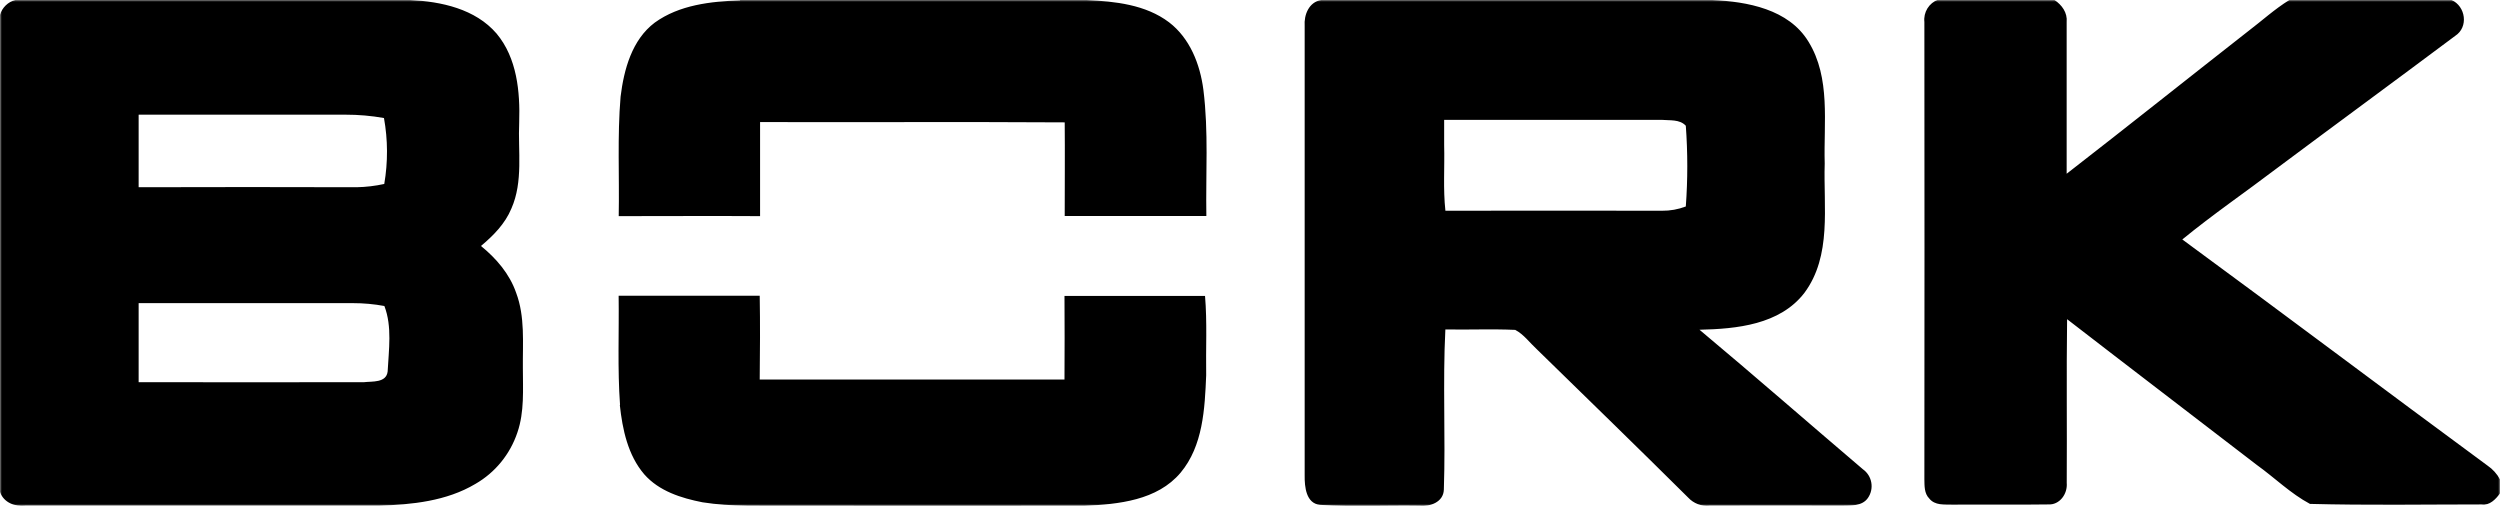 <svg width="682" height="138" viewBox="0 0 682 138" fill="none" xmlns="http://www.w3.org/2000/svg">
<g clip-path="url(#clip0_75_184)">
<mask id="mask0_75_184" style="mask-type:luminance" maskUnits="userSpaceOnUse" x="0" y="0" width="682" height="138">
<path d="M682 0H0V138H682V0Z" fill="white"/>
</mask>
<g mask="url(#mask0_75_184)">
<path fill-rule="evenodd" clip-rule="evenodd" d="M4.182 -9.91002e-05H111.888C120.363 0.436 129.65 2.392 135.477 9.172C141.044 15.85 141.906 25.012 141.635 33.403C141.284 41.227 142.769 49.496 139.509 56.884C137.794 61.039 134.585 64.282 131.205 67.1C135.367 70.484 139.018 74.711 140.803 79.879C143.26 86.416 142.568 93.52 142.638 100.371C142.638 106.259 143.09 112.329 141.144 117.984C139.16 123.914 135.092 128.901 129.71 132C121.787 136.723 112.36 137.665 103.353 137.949C71.219 137.949 39.091 137.949 6.97 137.949C4.072 138.233 1.063 137.179 0 134.22V4.054C0.292 3.071 0.83 2.181 1.563 1.471C2.296 0.76 3.198 0.254 4.182 -9.91002e-05ZM37.821 31.315C37.821 37.903 37.821 44.49 37.821 51.077C57.639 51.017 77.46 51.017 97.285 51.077C99.822 51.028 102.348 50.729 104.827 50.185C105.849 44.231 105.822 38.142 104.747 32.197C101.29 31.583 97.786 31.278 94.276 31.285C75.471 31.285 56.676 31.285 37.871 31.285L37.821 31.315ZM37.821 82.717C37.821 89.892 37.821 97.074 37.821 104.263C58.301 104.263 78.781 104.313 99.261 104.263C101.528 103.989 105.379 104.506 105.75 101.344C106.051 95.456 107.014 89.091 104.858 83.477C102.029 82.954 99.158 82.693 96.282 82.697C76.805 82.697 57.318 82.697 37.841 82.697L37.821 82.717ZM201.863 -9.91002e-05H296.46C304.202 0.395 312.507 1.236 318.915 6.081C324.602 10.428 327.381 17.522 328.282 24.474C329.718 35.896 328.905 47.439 329.094 58.931C316.217 58.931 303.329 58.931 290.453 58.931C290.453 50.419 290.532 41.895 290.453 33.383C262.751 33.21 235.05 33.383 207.349 33.301C207.349 41.855 207.349 50.408 207.349 58.962C194.491 58.881 181.643 58.962 168.785 58.962C168.996 48.098 168.384 37.193 169.296 26.36C170.209 18.941 172.396 10.854 178.614 6.172C185.333 1.317 193.879 0.395 201.902 0.091L201.863 -9.91002e-05ZM360.326 -9.91002e-05H467.1C476.627 0.446 487.921 2.463 493.347 11.361C499.464 21.282 497.46 33.504 497.781 44.591C497.399 56.418 499.785 69.755 492.223 79.92C485.524 88.595 473.729 89.73 463.62 89.953C478.613 102.489 493.326 115.36 508.2 128.017C508.8 128.441 509.31 128.979 509.705 129.602C510.098 130.225 510.365 130.921 510.491 131.648C510.62 132.376 510.603 133.122 510.442 133.843C510.283 134.565 509.985 135.247 509.564 135.851C507.96 138.152 504.901 137.878 502.464 137.949C490.428 137.878 478.394 137.949 466.358 137.949C465.281 138.059 464.194 137.915 463.182 137.53C462.169 137.145 461.259 136.529 460.52 135.73C446.831 122.14 433.01 108.722 419.23 95.263C417.305 93.5 415.689 91.209 413.352 89.993C406.993 89.699 400.625 89.993 394.296 89.872C393.554 104.415 394.366 119.008 393.884 133.551C393.784 137.017 390.083 138.263 387.185 137.98C378.159 137.828 369.132 138.314 360.105 137.726C356.265 137.351 355.883 132.76 355.913 129.72C355.913 88.858 355.913 47.983 355.913 7.094C355.692 4.054 357.056 0.578 360.408 -9.91002e-05H360.326ZM393.966 32.714C393.966 34.994 393.966 37.274 393.966 39.554C394.126 45.534 393.654 51.533 394.306 57.492C414.004 57.452 433.699 57.452 453.39 57.492C455.608 57.516 457.813 57.121 459.889 56.327C460.426 48.996 460.426 41.636 459.889 34.305C458.213 32.481 455.485 32.906 453.269 32.694C433.512 32.694 413.743 32.694 393.975 32.694L393.966 32.714ZM528.671 -9.91002e-05H560.464C562.469 1.338 564.035 3.446 563.784 6.02C563.784 19.813 563.784 33.606 563.784 47.398C580.331 34.568 596.71 21.495 613.209 8.584C616.979 5.726 620.49 2.503 624.542 -9.91002e-05H668.781C672.652 1.713 673.465 7.398 669.784 9.78C653.617 21.87 637.33 33.808 621.151 45.888C612.576 52.405 603.67 58.495 595.335 65.326C623.178 85.747 650.758 106.533 678.581 127.004C680.011 127.972 681.188 129.276 682.009 130.804V134.585C680.787 136.237 679.202 137.919 676.996 137.625C661.389 137.625 645.754 137.909 630.159 137.463C624.873 134.645 620.52 130.318 615.655 126.832C598.414 113.566 581.115 100.381 563.904 87.075C563.702 101.952 563.904 116.839 563.804 131.717C564.074 134.757 561.868 137.797 558.698 137.625C550.004 137.757 541.298 137.625 532.621 137.686C530.445 137.625 527.828 137.919 526.304 135.993C524.909 134.605 525.01 132.517 524.97 130.713C525.01 89.135 525.01 47.561 524.97 5.989C524.828 4.699 525.121 3.398 525.799 2.296C526.478 1.193 527.503 0.353 528.711 -0.091L528.671 -9.91002e-05ZM169.146 110.465C168.434 100.553 168.895 90.612 168.765 80.68C181.593 80.68 194.421 80.68 207.249 80.68C207.388 88.301 207.328 95.881 207.249 103.533C234.959 103.533 262.67 103.533 290.392 103.533C290.438 95.932 290.438 88.331 290.392 80.731C303.169 80.731 315.957 80.731 328.733 80.731C329.336 87.926 328.924 95.162 329.045 102.377C328.673 111.498 328.182 121.633 322.074 128.94C315.696 136.53 305.075 137.564 295.867 137.98C269.12 138.051 242.371 137.98 215.633 137.98C207.609 137.929 199.586 138.284 191.642 137.027C185.855 135.892 179.787 133.987 175.755 129.396C171.282 124.187 169.798 117.133 169.086 110.465H169.146Z" fill="black"/>
</g>
</g>
<defs>
<clipPath id="clip0_75_184">
<rect width="682" height="138" fill="white"/>
</clipPath>
</defs>
</svg>

